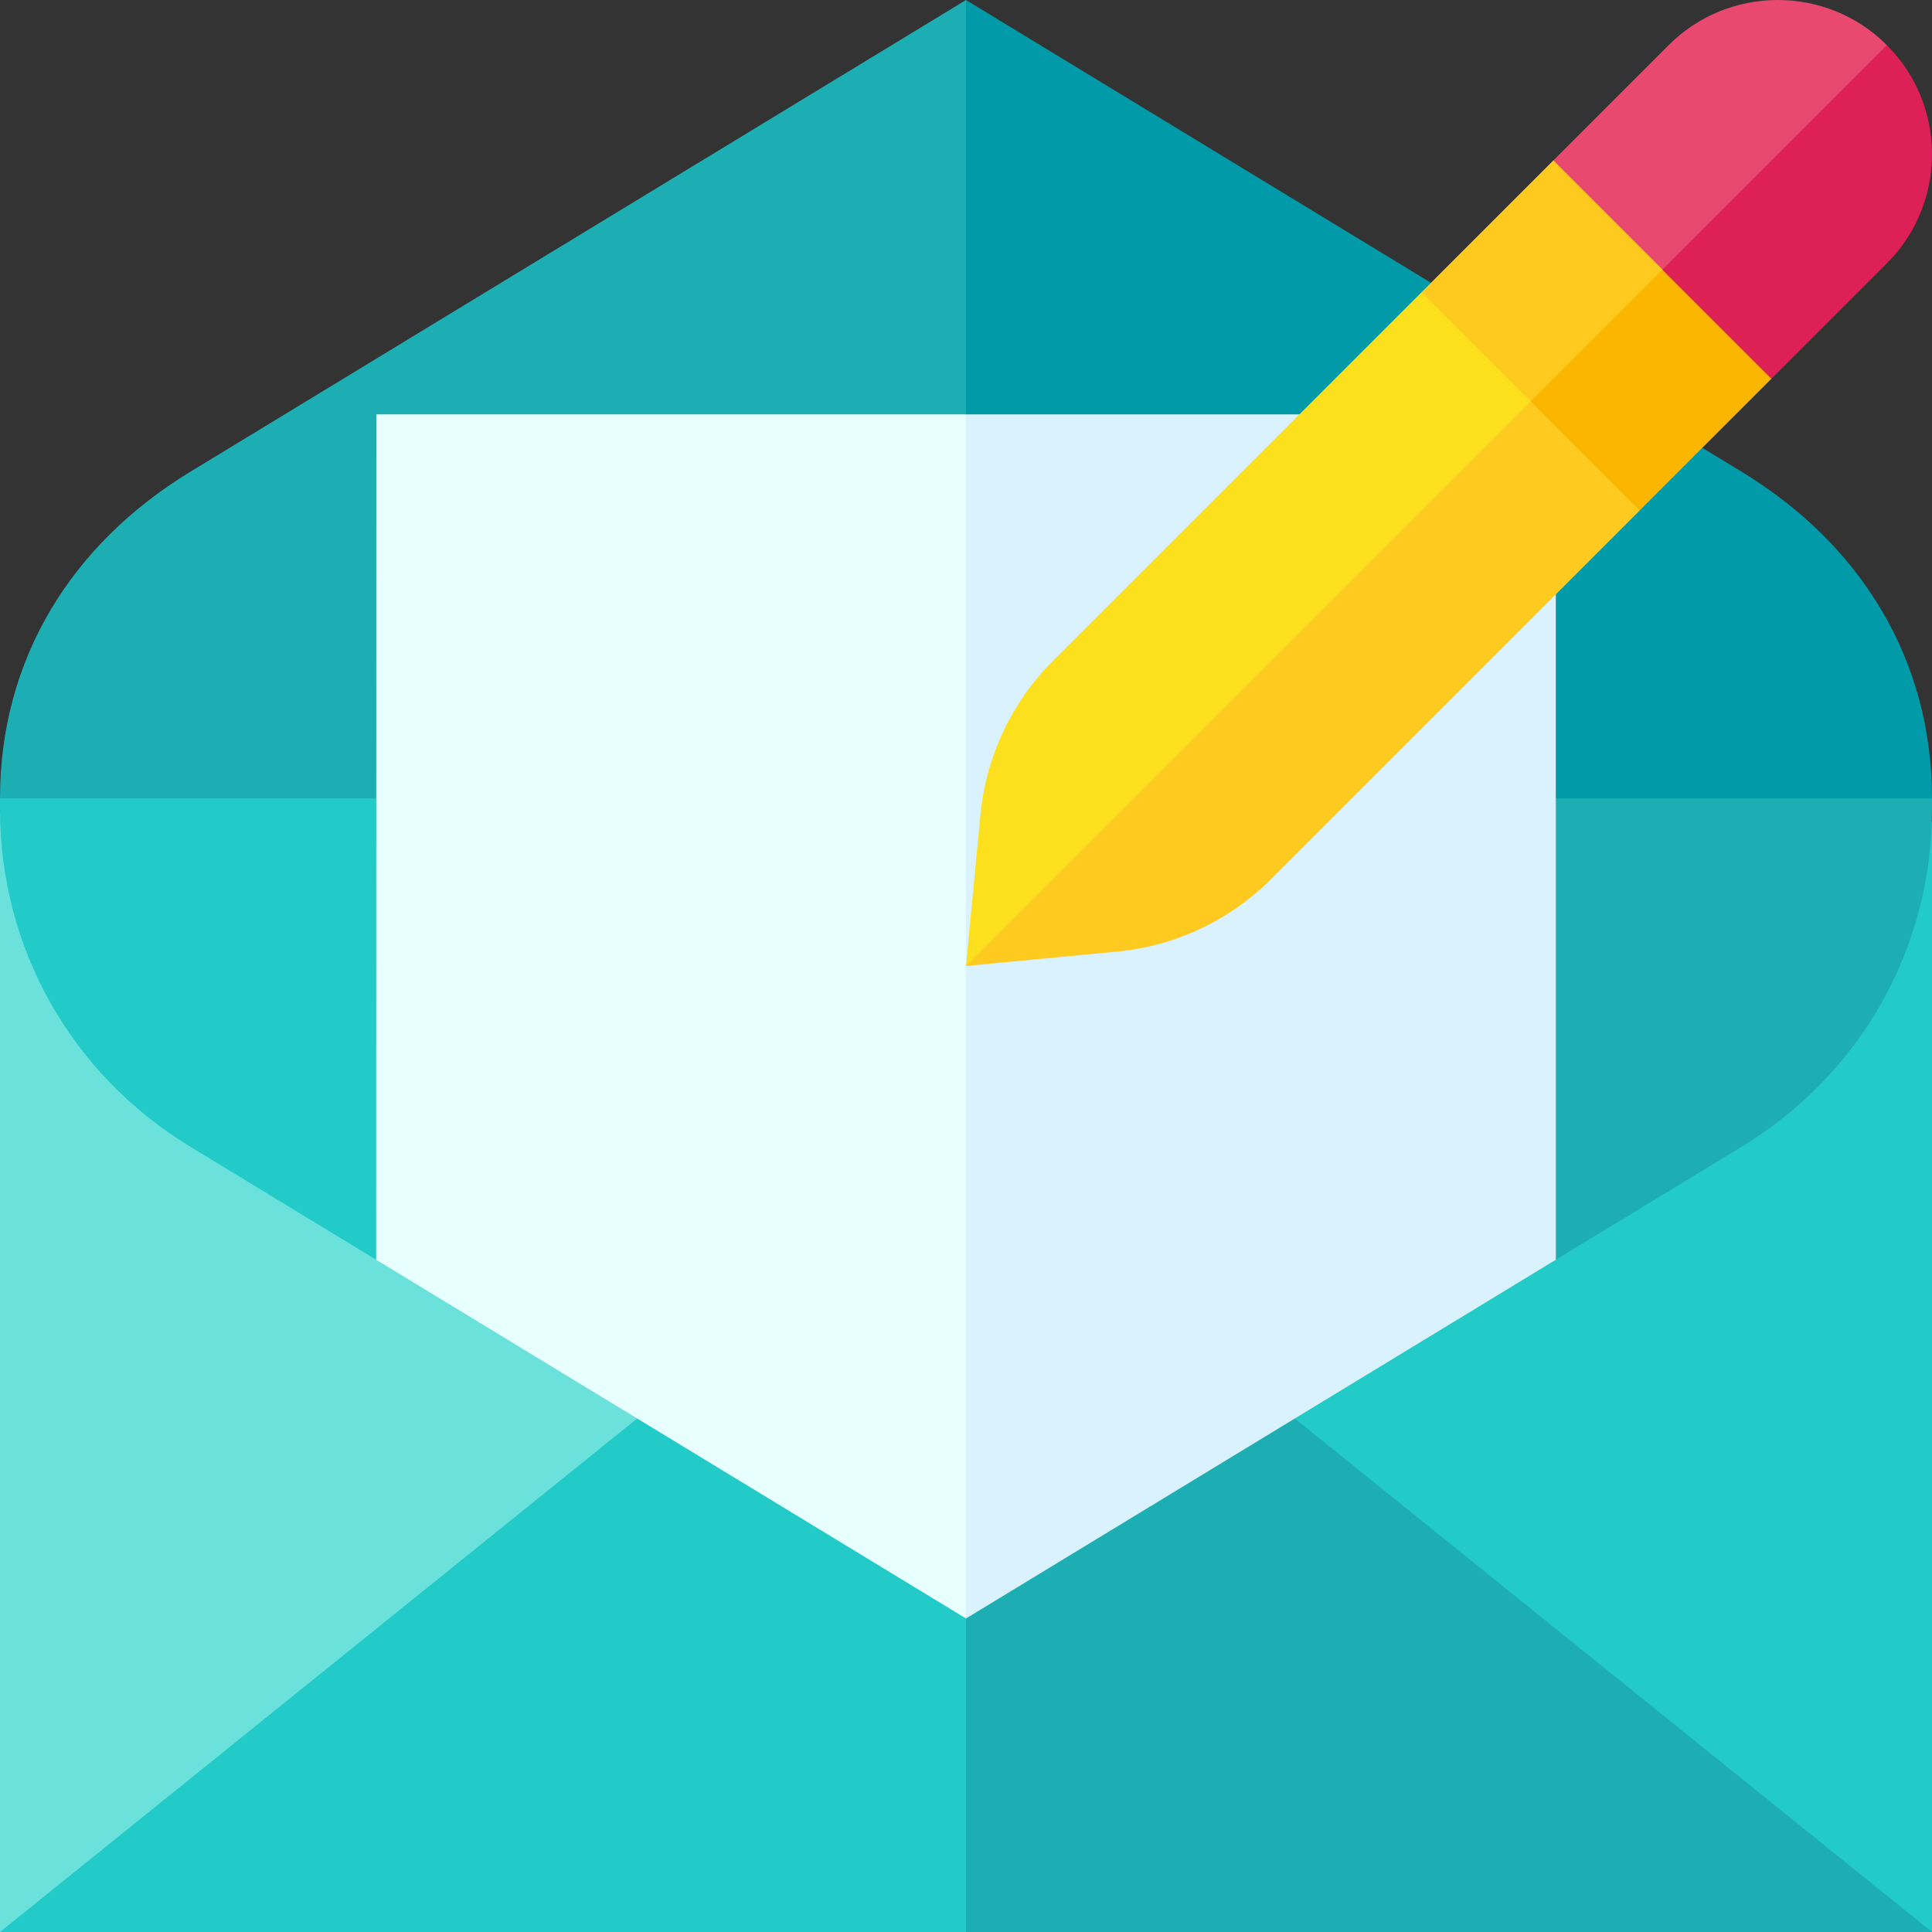 <svg id="Capa_1" enable-background="new 0 0 512 512" height="512" viewBox="0 0 512 512" width="512" xmlns="http://www.w3.org/2000/svg"><rect x="0" y="0" width="512" height="512" fill="#333333" stroke="none"/><g><g><g><g><path d="m256 214.471v265.159l6.817-.862 249.183 33.232v-294.164z" fill="#22cac8"/><path d="m0 215.362v296.638l256-32.37v-265.159z" fill="#6ae1db"/></g><g><path d="m0 512h256l36.872-52.388-36.872-153.908z" fill="#22cac8"/></g><path d="m256 305.704v206.296h256z" fill="#1daeb3"/><g><g><path d="m4.329 199.471-4.329 12.103v2.897c0 36.786 18.849 70.21 50.419 89.412l49.271 29.966 156.31 17.358 38.854-39.227-38.854-112.509z" fill="#22cac8"/></g><path d="m256 199.471v134.378h156.31l49.271-29.966c31.57-19.202 50.419-52.627 50.419-89.412v-2.897l-6.101-12.103z" fill="#1daeb3"/></g></g><g><path d="m99.69 109.817h.047v89.653h-.047z" fill="#e7ffff"/><rect fill="#6ae1db" height="134.378" width="0" x="99.69" y="199.471"/></g></g><g><g><path d="m0 211.574c0-36.786 18.849-67.34 50.419-86.542l205.581-125.032 38.854 116.936-38.854 94.638z" fill="#1daeb3"/></g><path d="m256 211.574v-211.574l205.581 125.032c31.57 19.202 50.419 49.757 50.419 86.542z" fill="#009aa8"/></g><path d="m99.737 109.817-.047 224.032 156.31 95.066 60.322-146.127-60.322-172.971z" fill="#e7ffff"/><path d="m256 109.817v319.098l.059-.036 156.251-95.03v-224.032z" fill="#daf2fe"/><g><path d="m376.74 77.431-97.738 97.737c-10.899 10.901-17.708 25.355-19.173 40.7l-3.829 40.132 126.97-75.741 37.752-88.981z" fill="#fde01d"/><path d="m296.132 252.171c15.345-1.465 29.798-8.274 40.7-19.174l97.738-97.737-13.847-43.982-164.722 164.722z" fill="#feca20"/><path d="m500.043 11.957c-15.943-15.943-41.885-15.942-57.829 0l-30.552 30.552 14.668 43.161 53.942-27.814z" fill="#e9486f"/><path d="m426.329 85.67 43.161 14.668 30.553-30.553c15.942-15.944 15.942-41.886-.001-57.828z" fill="#dd2056"/></g><g><path d="m411.661 42.509-34.921 34.922 28.915 28.914 34.921-6.007v-28.914z" fill="#feca20"/></g><path d="m412.88 82.896h49.386v40.891h-49.386z" fill="#fab600" transform="matrix(.707 -.707 .707 .707 55.088 339.679)"/></g></svg>